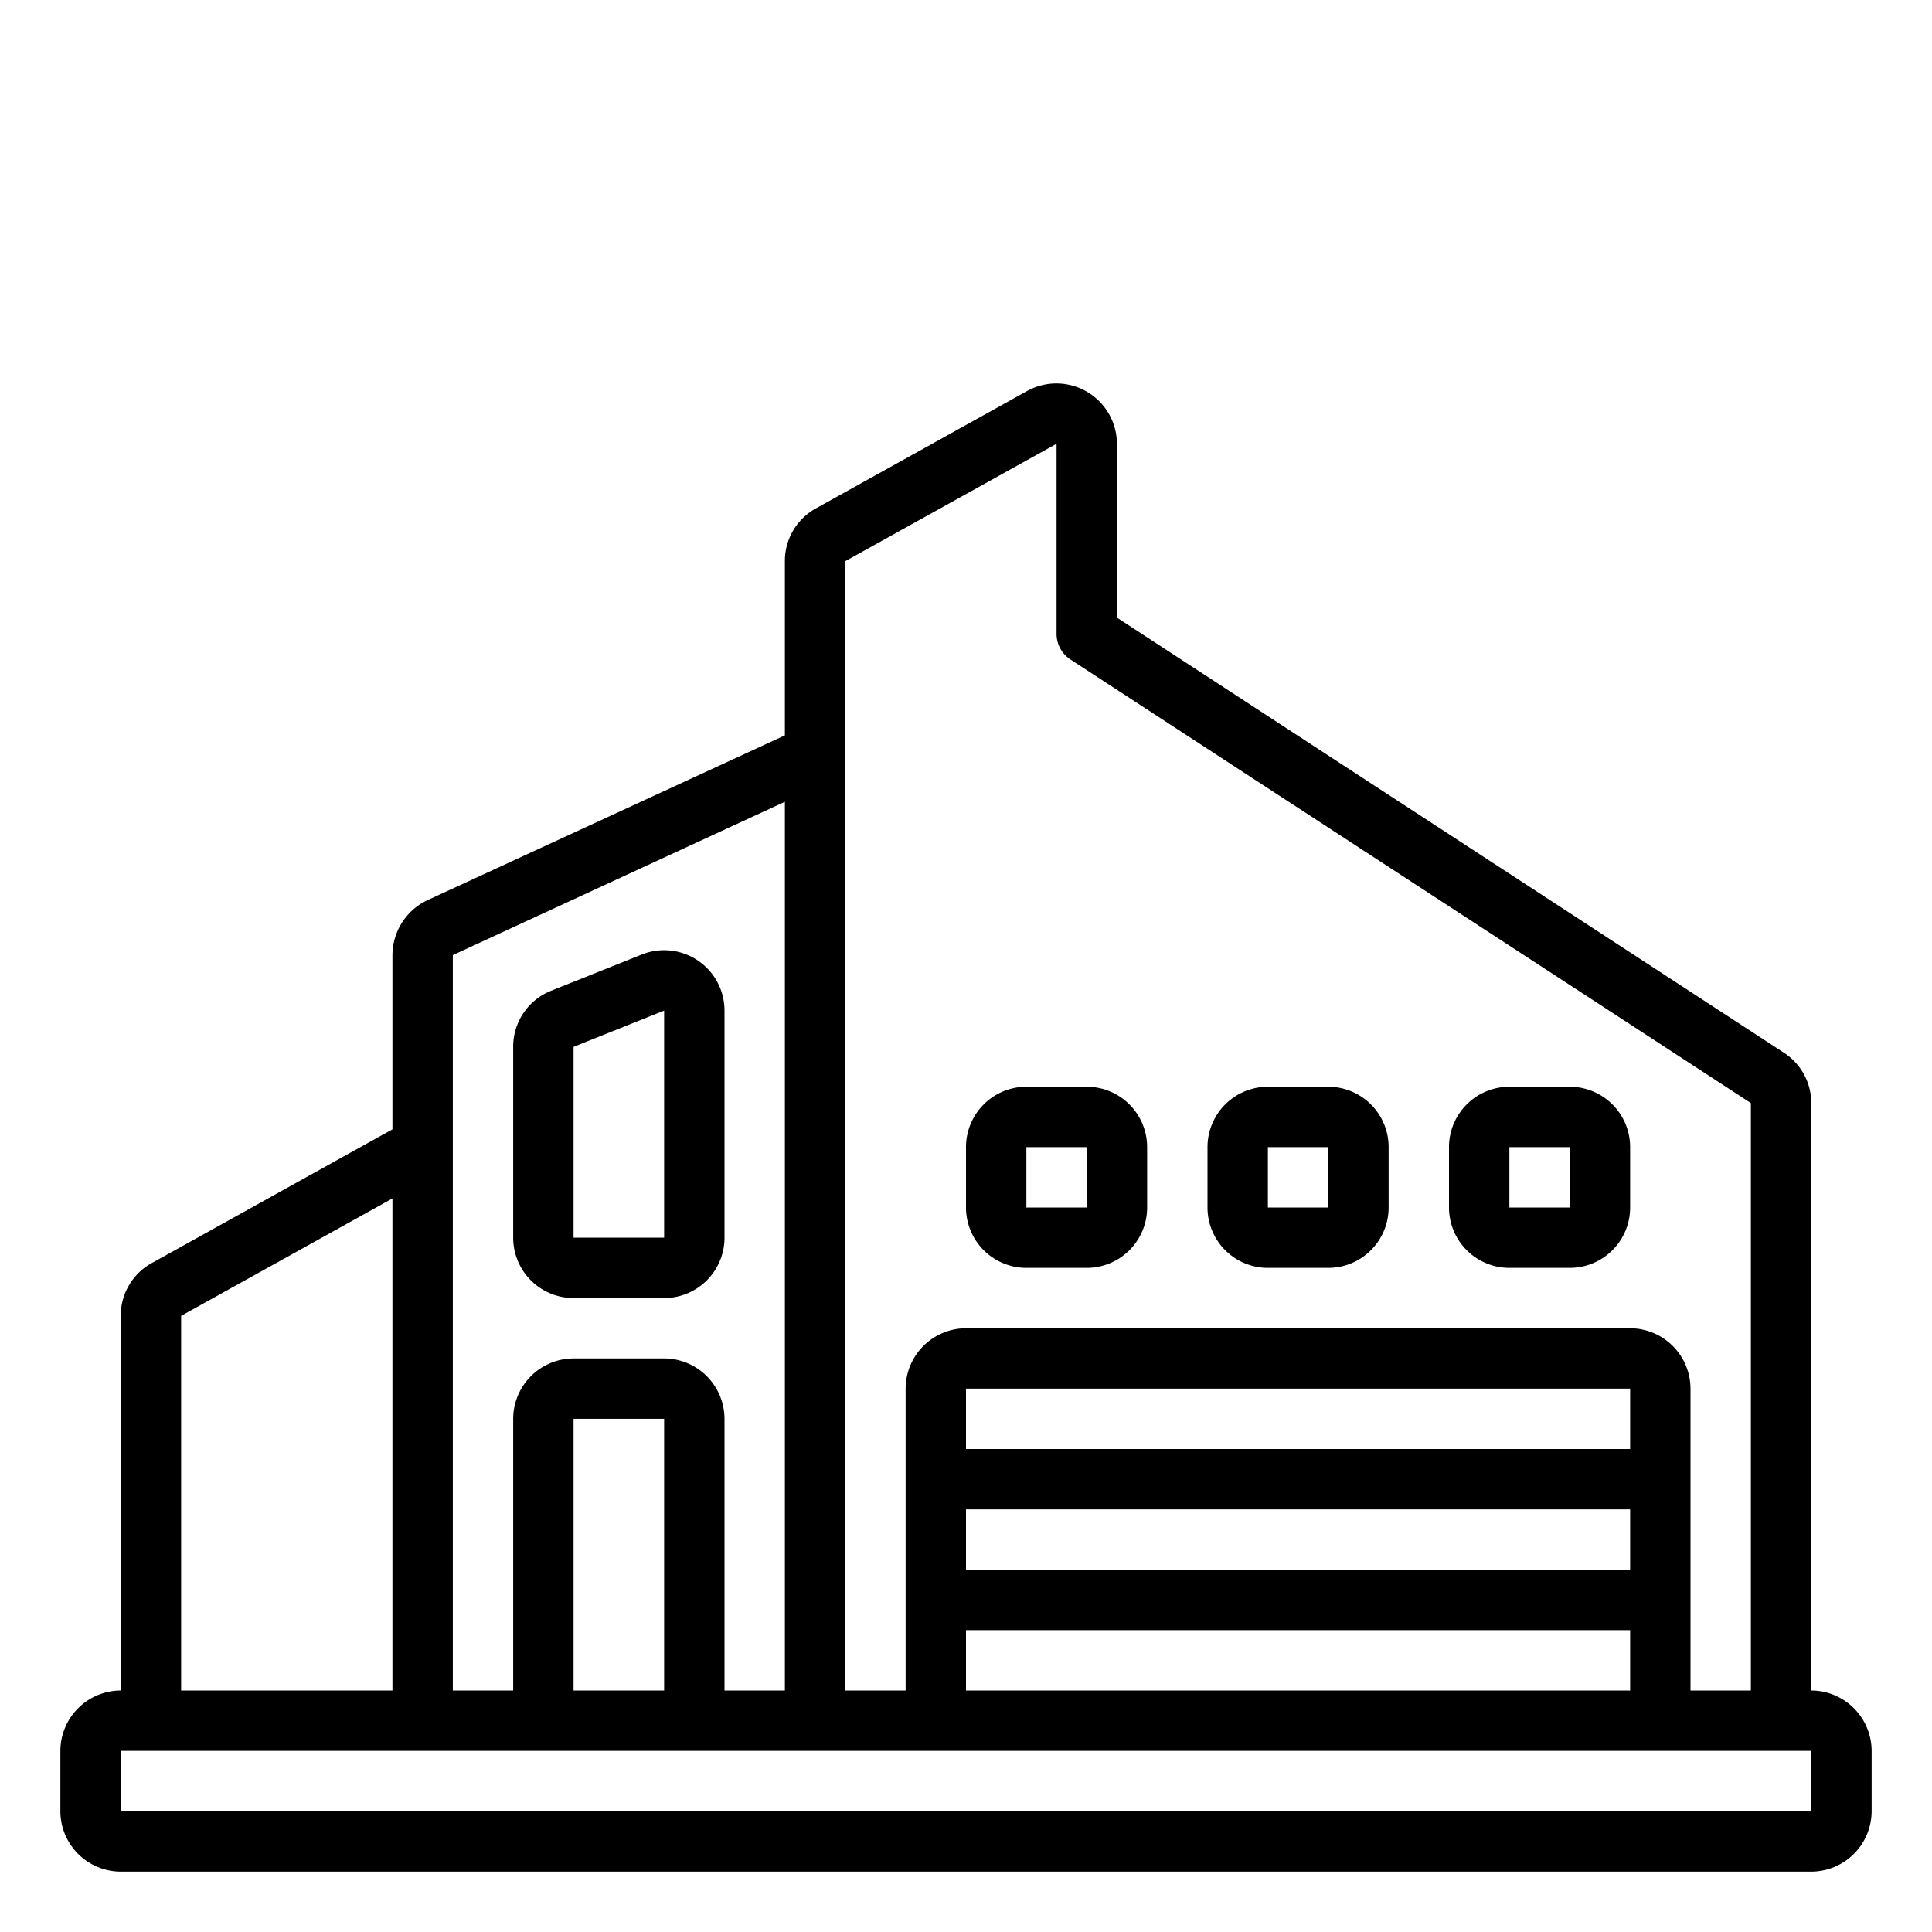<svg xmlns="http://www.w3.org/2000/svg" viewBox="0 0 64 64" x="0px" y="0px"><g><path d="M42,42h2a2,2,0,0,0,2-2V38a2,2,0,0,0-2-2H42a2,2,0,0,0-2,2v2A2,2,0,0,0,42,42Zm0-4h2l0,2H42Z"></path><path d="M34,42h2a2,2,0,0,0,2-2V38a2,2,0,0,0-2-2H34a2,2,0,0,0-2,2v2A2,2,0,0,0,34,42Zm0-4h2l0,2H34Z"></path><path d="M50,42h2a2,2,0,0,0,2-2V38a2,2,0,0,0-2-2H50a2,2,0,0,0-2,2v2A2,2,0,0,0,50,42Zm0-4h2l0,2H50Z"></path><path d="M19,43h3a2,2,0,0,0,2-2V33.477a2,2,0,0,0-2.742-1.857l-3,1.2A1.989,1.989,0,0,0,17,34.677V41A2,2,0,0,0,19,43Zm0-8.322,3-1.2L22,41H19Z"></path><path d="M60,56V36.54a1.98,1.98,0,0,0-.91-1.67L37,20.46V14.7a2.006,2.006,0,0,0-2.97-1.75l-7,3.89A1.986,1.986,0,0,0,26,18.59v5.77L14.16,29.82A2.022,2.022,0,0,0,13,31.64v5.77L5.03,41.84A1.986,1.986,0,0,0,4,43.59V56a2.006,2.006,0,0,0-2,2v2a2.006,2.006,0,0,0,2,2H60a2.006,2.006,0,0,0,2-2V58A2.006,2.006,0,0,0,60,56ZM28,18.59l7-3.89V21a1.013,1.013,0,0,0,.45.84L58,36.54V56H56V46a2.006,2.006,0,0,0-2-2H32a2.006,2.006,0,0,0-2,2V56H28ZM32,52V50H54v2Zm22,2v2H32V54ZM32,48V46H54v2ZM15,31.64l11-5.08V56H24V47a2.006,2.006,0,0,0-2-2H19a2.006,2.006,0,0,0-2,2v9H15ZM22,47v9H19V47ZM6,43.59l7-3.89V56H6ZM60,60H4V58H60Z"></path></g></svg>